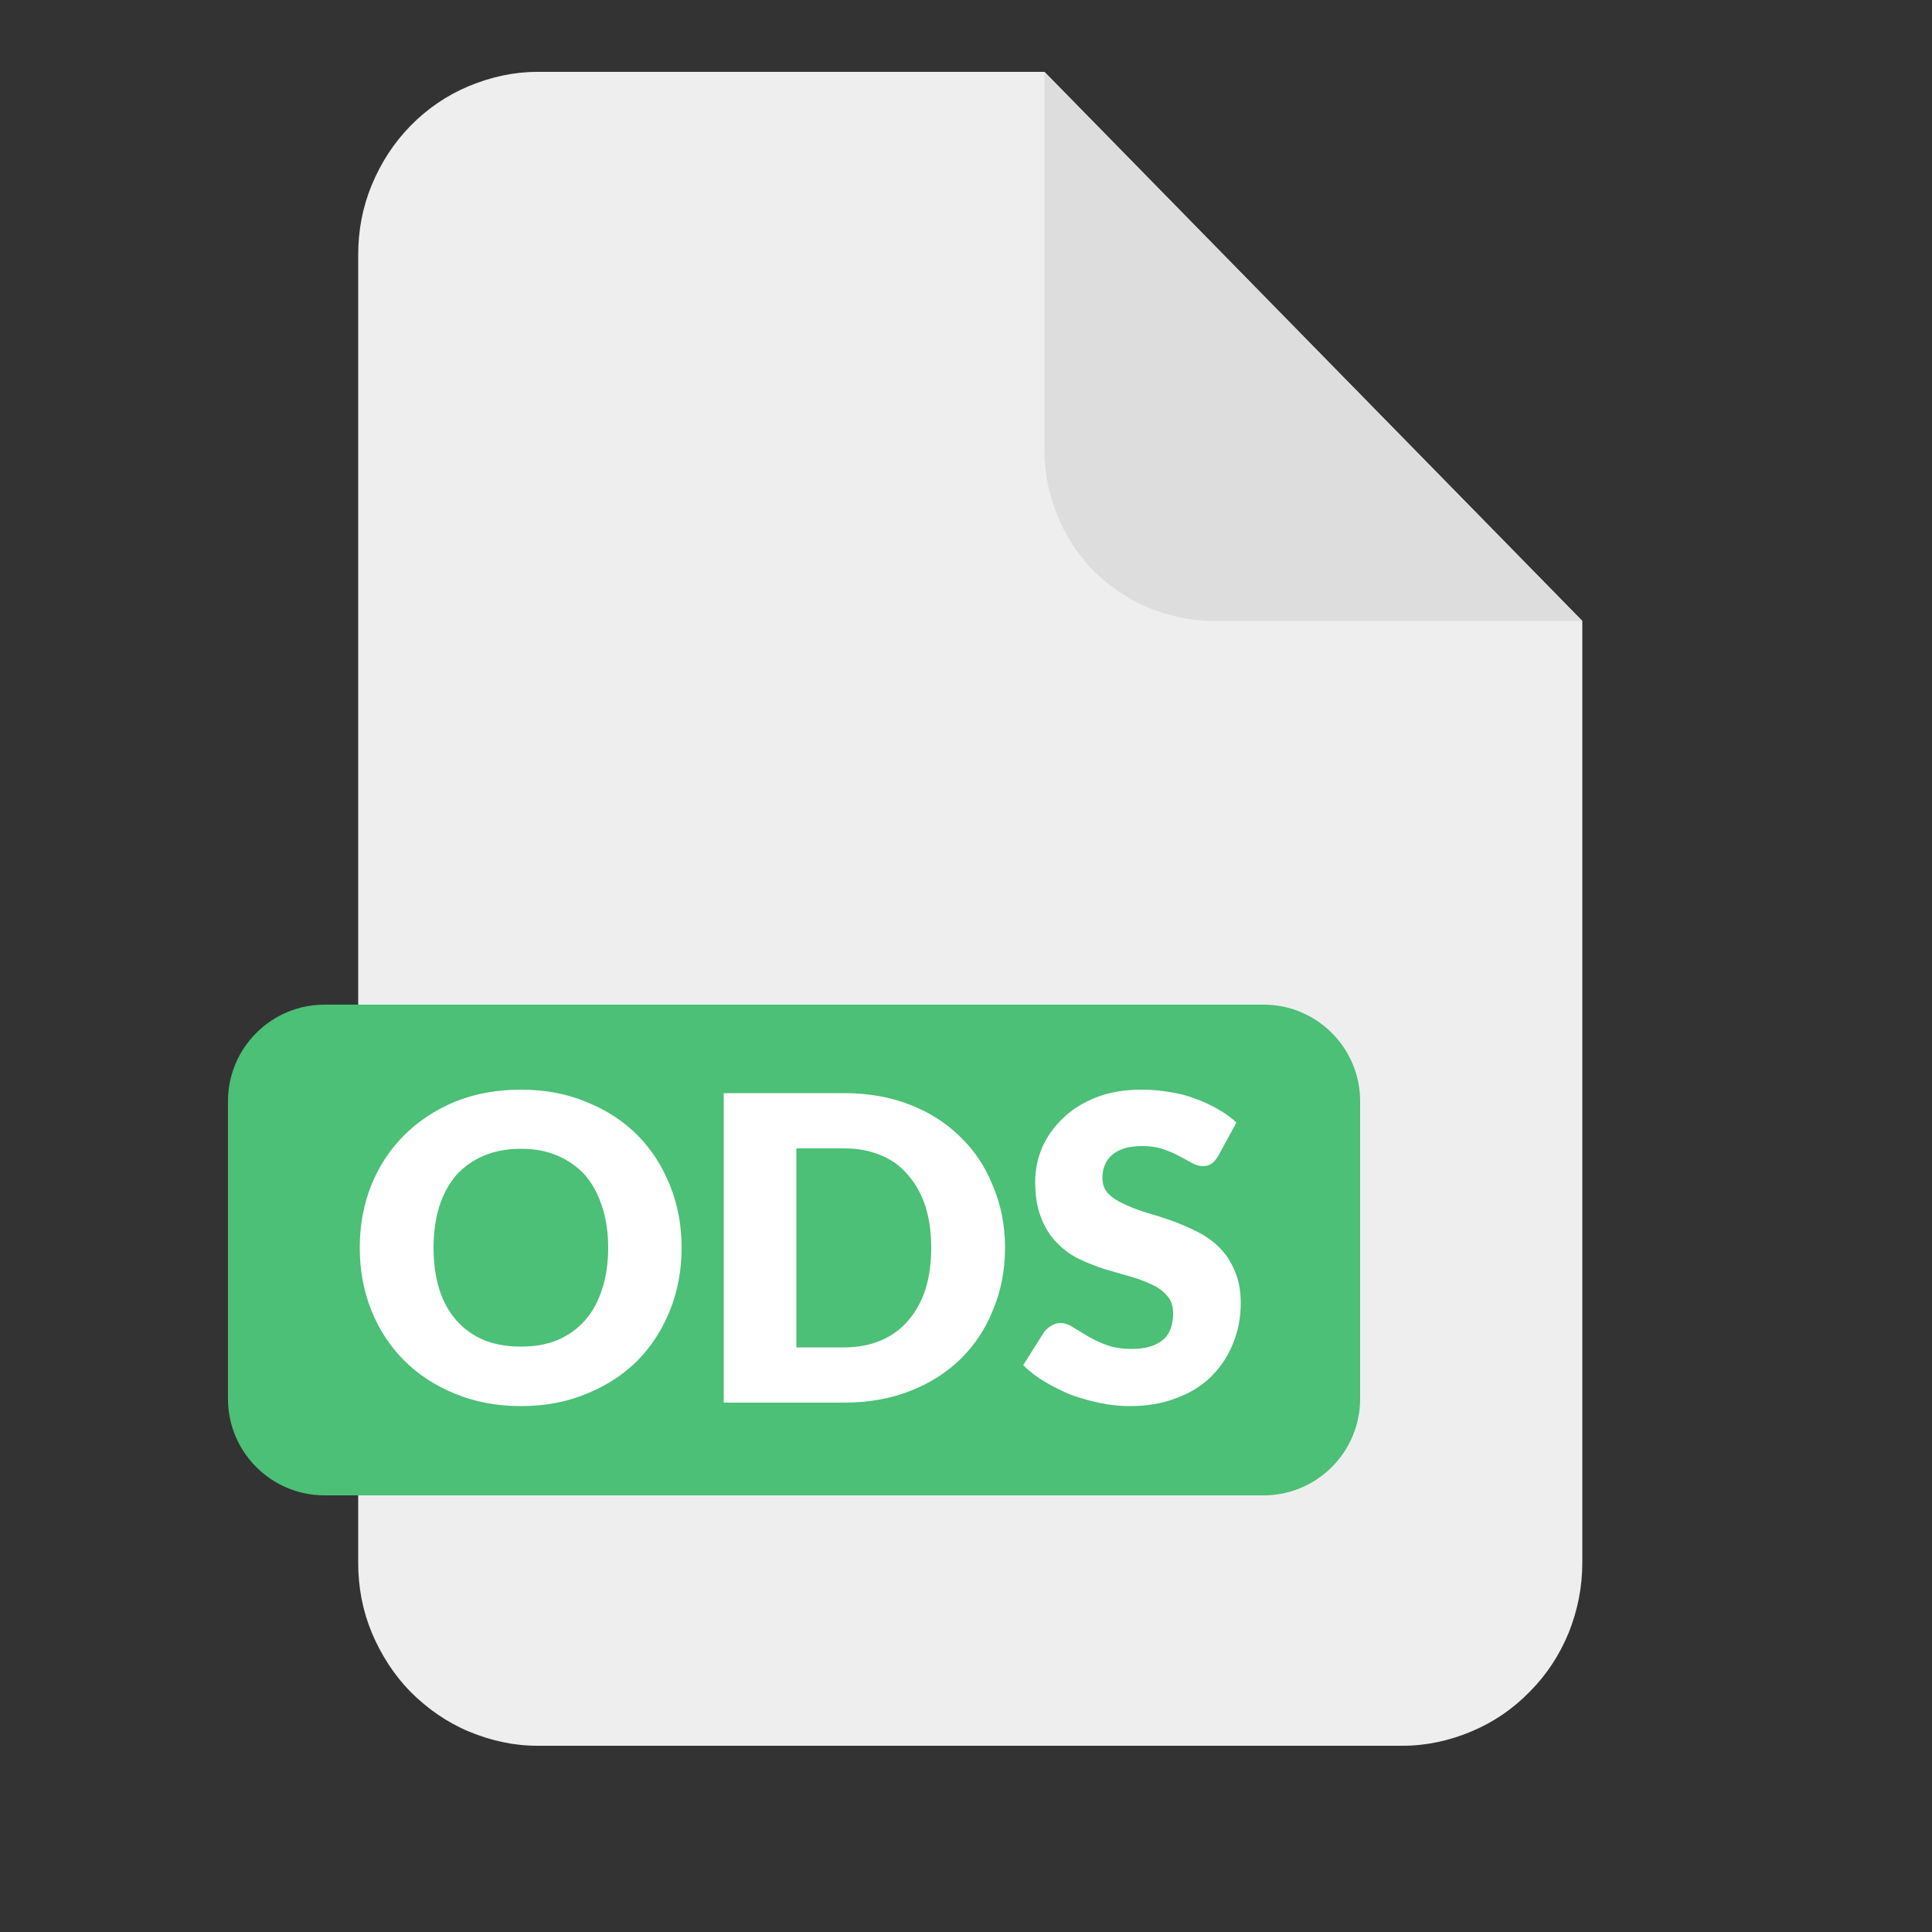 <svg version="1.2" xmlns="http://www.w3.org/2000/svg" viewBox="0 0 500 500" width="500" height="500">
	<rect x="0" y="0" width="500" height="500" fill="#333333" stroke="none"/>
	<title>Ikonka JPG-svg</title>
	<style>
		.s0 { fill: #eeeeee } 
		.s1 { fill: #dedddd } 
		.s2 { fill: #4bc076 } 
		.s3 { fill: #ffffff } 
	</style>
	<g id="layer1">
		<g id="g79566">
			<g id="g79591">
				<path id="path55680" class="s0" d="m409.5 160.7v243.7c0 6.3-1.2 12.3-3.5 18.1-2.4 5.8-5.7 10.9-10.1 15.3q-6.5 6.7-15.1 10.3c-5.7 2.4-11.7 3.7-17.8 3.7h-223.9c-6.2 0-12-1.3-17.8-3.7-5.7-2.4-10.7-5.9-15.1-10.3-4.3-4.4-7.6-9.6-10-15.3-2.4-5.8-3.5-11.8-3.5-18.1v-338.4c0-6.3 1.1-12.3 3.5-18.1 2.4-5.8 5.7-10.9 10-15.3 4.4-4.5 9.4-7.9 15.1-10.3 5.8-2.4 11.6-3.7 17.8-3.7h131.2z"/>
				<path id="path55682" class="s1" d="m409.5 160.7h-95.9c-5.8-0.1-11.3-1.3-16.6-3.5-5.3-2.3-10-5.5-14.1-9.6-4-4.2-7.2-8.9-9.3-14.4-2.2-5.3-3.3-10.9-3.3-16.8v-97.8z"/>
				<path id="Kształt 1" class="s2" d="m59 285c0-13.8 11.2-25 25-25h243c13.8 0 25 11.2 25 25v77c0 13.8-11.2 25-25 25h-243c-13.8 0-25-11.2-25-25z"/>
				<path id="ODS" fill-rule="evenodd" class="s3" d="m176.4 322.9q0 8.7-3 16.2-3 7.5-8.4 13-5.5 5.5-13.2 8.6-7.6 3.2-17 3.2-9.3 0-17-3.2-7.7-3.1-13.2-8.6-5.5-5.5-8.5-13-3-7.5-3-16.2 0-8.7 3-16.2 3-7.4 8.5-12.9 5.5-5.5 13.2-8.7 7.7-3.1 17-3.1 9.4 0 17 3.2 7.7 3.1 13.2 8.6 5.4 5.5 8.4 13 3 7.5 3 16.1zm-19 0q0-5.9-1.6-10.7-1.5-4.7-4.4-8.1-2.9-3.2-7.1-5-4.1-1.8-9.5-1.8-5.4 0-9.6 1.8-4.2 1.8-7.1 5-2.9 3.4-4.4 8.1-1.5 4.8-1.5 10.7 0 6 1.5 10.8 1.5 4.7 4.4 8 2.9 3.3 7.1 5.1 4.2 1.7 9.6 1.7 5.4 0 9.5-1.7 4.2-1.8 7.1-5.1 2.9-3.3 4.4-8 1.6-4.8 1.6-10.8zm102.7 0q0 8.7-3.1 16.1-2.9 7.3-8.4 12.7-5.4 5.3-13.1 8.3-7.7 3-17 3h-31.2v-80.1h31.2q9.3 0 17 3 7.7 3 13.1 8.4 5.5 5.3 8.4 12.7 3.1 7.3 3.1 15.9zm-19.1 0q0-5.9-1.5-10.7-1.6-4.8-4.5-8.1-2.8-3.4-7-5.1-4.2-1.8-9.5-1.8h-12.4v51.5h12.4q5.3 0 9.5-1.8 4.2-1.8 7-5.1 2.9-3.3 4.5-8.1 1.5-4.8 1.5-10.8zm79-32.4l-4.7 8.6q-0.8 1.4-1.7 2-0.9 0.7-2.3 0.7-1.3 0-2.8-0.8-1.4-0.8-3.3-1.8-1.8-1-4.2-1.8-2.3-0.8-5.4-0.8-5.2 0-7.8 2.3-2.5 2.2-2.5 6 0 2.4 1.5 4 1.6 1.6 4.1 2.7 2.5 1.2 5.7 2.2 3.2 0.9 6.6 2.1 3.3 1.2 6.5 2.8 3.3 1.6 5.7 4 2.6 2.5 4.1 6.1 1.6 3.5 1.6 8.5 0 5.6-2 10.4-1.9 4.8-5.6 8.5-3.6 3.6-9 5.6-5.3 2.1-12.2 2.1-3.7 0-7.6-0.8-3.8-0.8-7.5-2.1-3.6-1.5-6.8-3.4-3.2-1.9-5.6-4.3l5.5-8.7q0.7-0.9 1.8-1.5 1-0.7 2.3-0.7 1.7 0 3.3 1.1 1.7 1 3.8 2.3 2.2 1.3 4.9 2.3 2.8 1 6.5 1 5.1 0 7.9-2.2 2.8-2.2 2.8-7.1 0-2.8-1.6-4.5-1.5-1.8-4-2.9-2.5-1.2-5.7-2.1-3.2-0.9-6.6-1.9-3.3-1.1-6.5-2.6-3.2-1.6-5.7-4.2-2.5-2.5-4-6.3-1.6-3.9-1.6-9.5 0-4.5 1.8-8.8 1.9-4.3 5.4-7.6 3.5-3.4 8.6-5.4 5.1-2 11.7-2 3.7 0 7.2 0.6 3.5 0.5 6.6 1.7 3.2 1.1 5.9 2.7 2.7 1.5 4.9 3.5z"/>
			</g>
		</g>
	</g>
</svg>